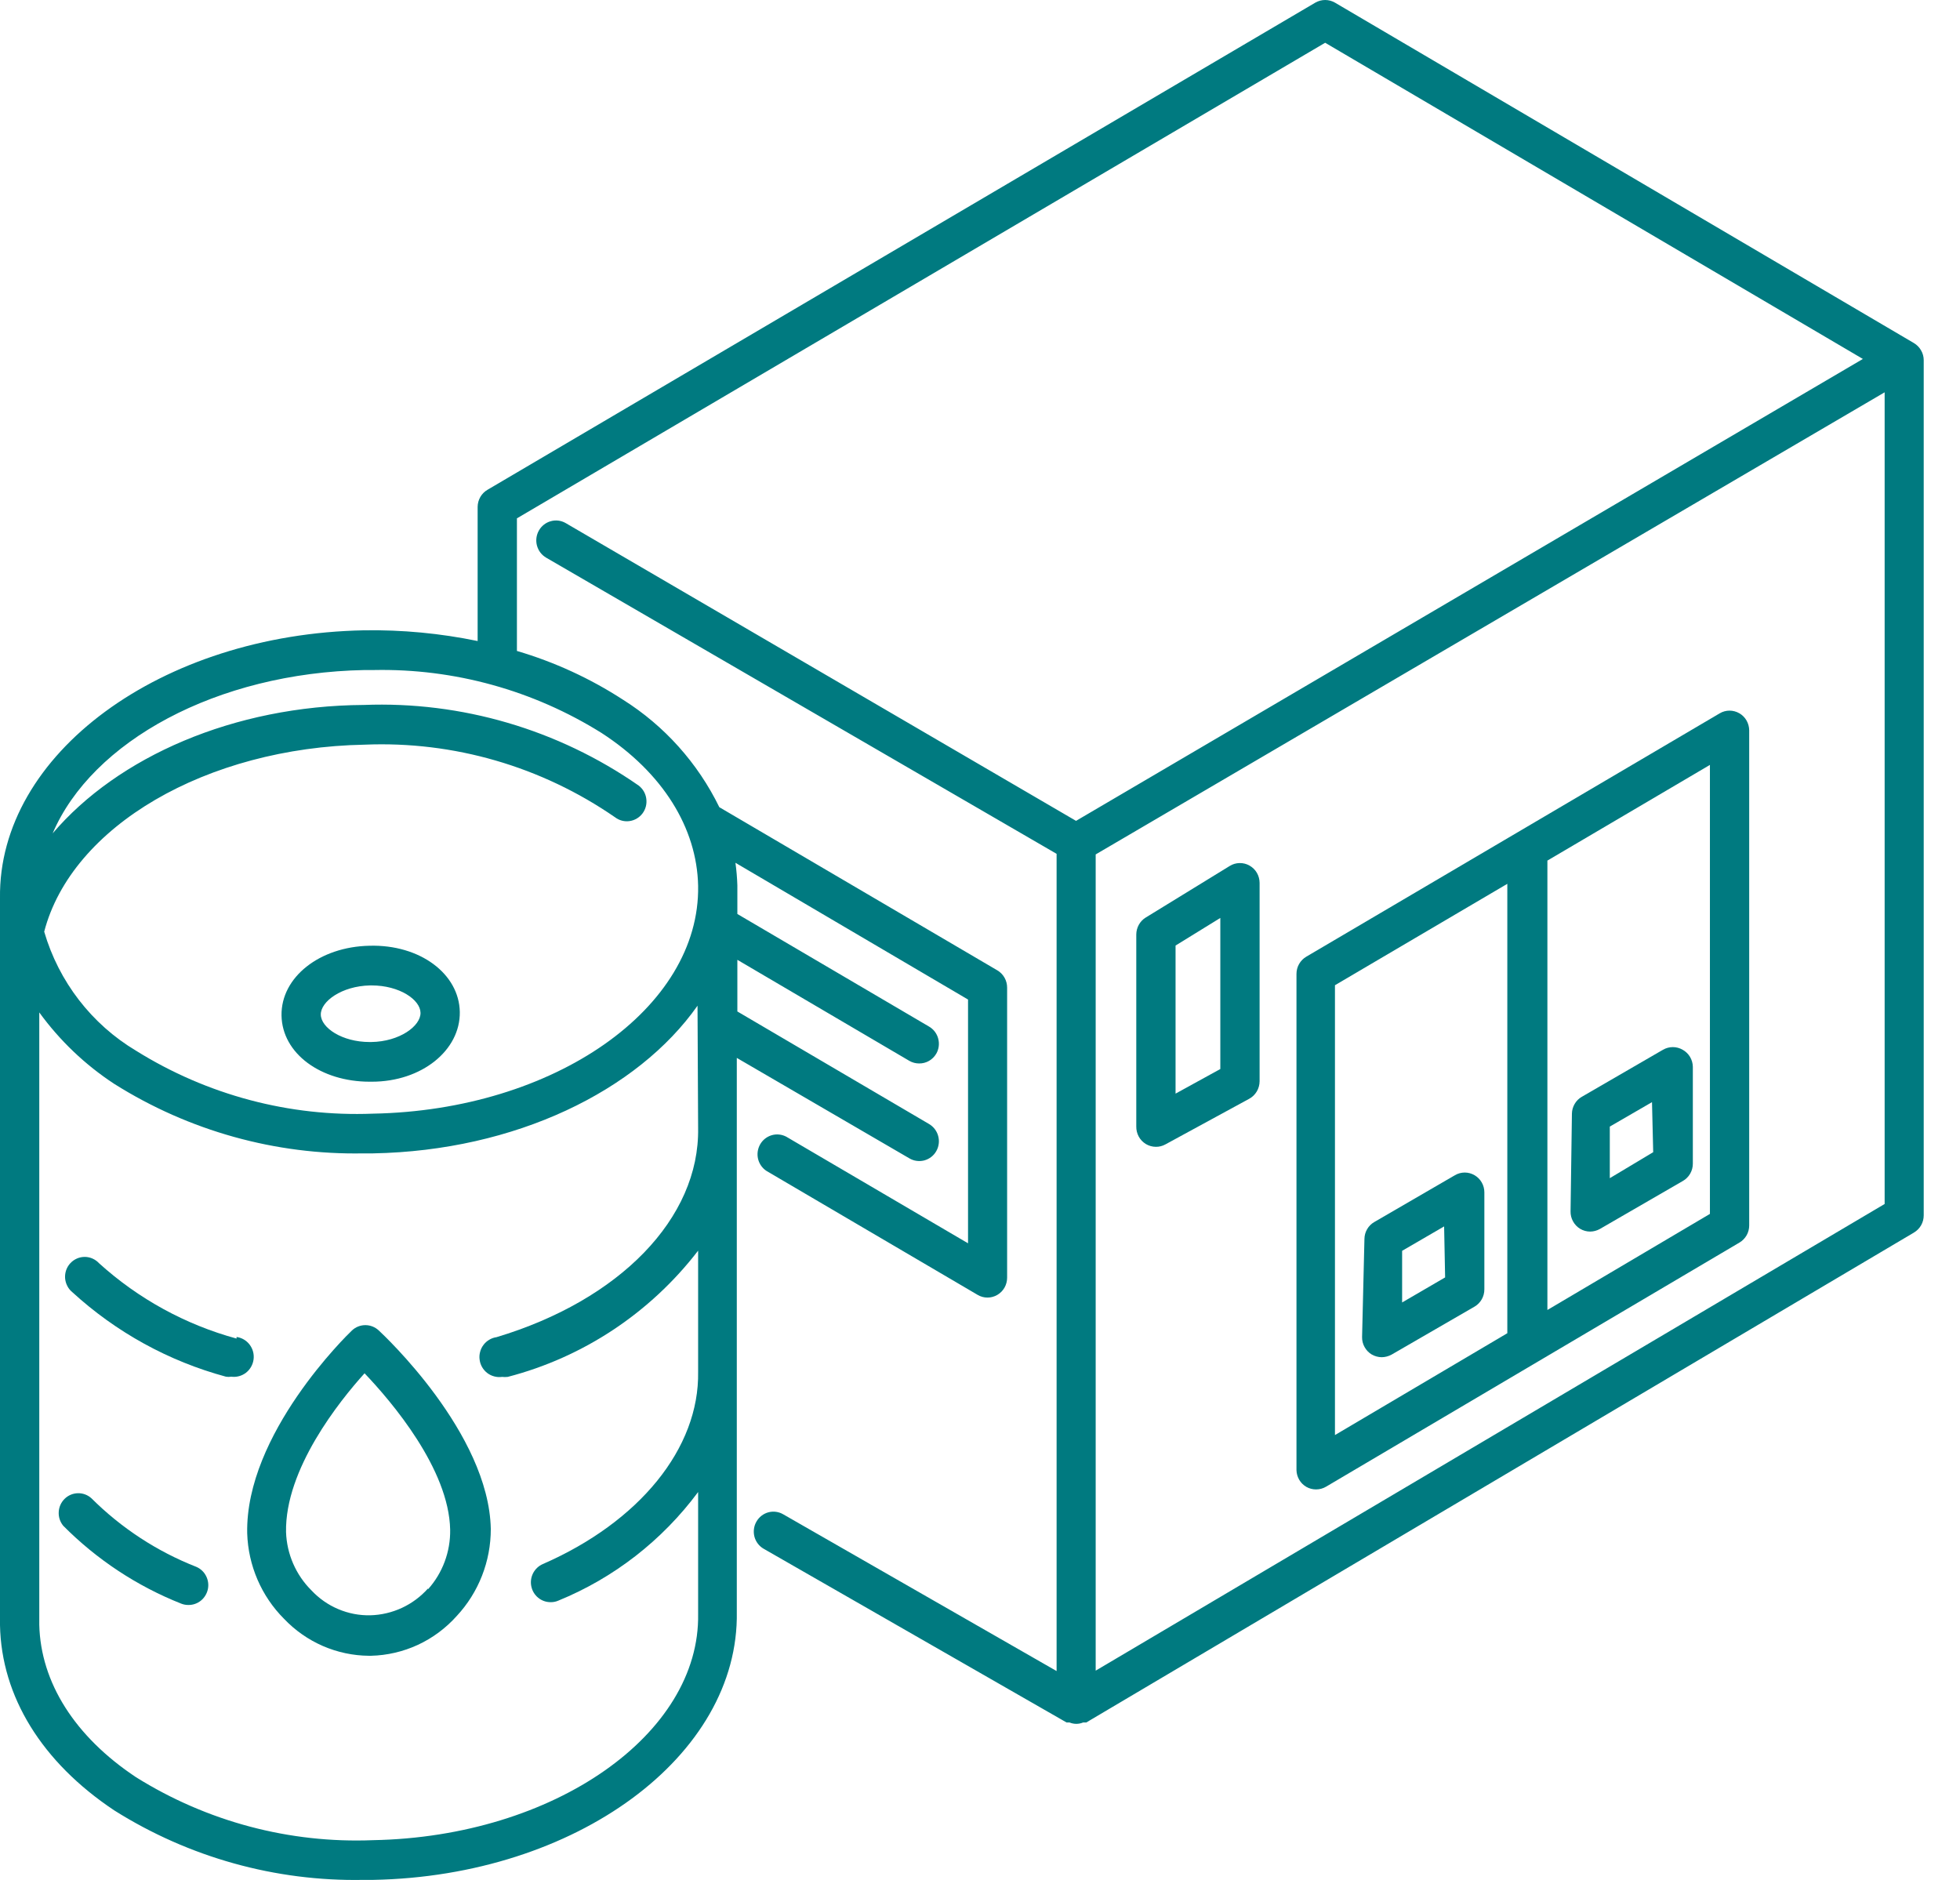 <svg width="49" height="47" viewBox="0 0 49 47" fill="none" xmlns="http://www.w3.org/2000/svg">
<path fill-rule="evenodd" clip-rule="evenodd" d="M9.468 33.261C9.377 33.176 9.258 33.129 9.134 33.129C9.01 33.129 8.891 33.176 8.8 33.261C8.688 33.366 6.13 35.852 6.18 38.333C6.205 39.139 6.535 39.905 7.102 40.472C7.377 40.761 7.706 40.991 8.07 41.15C8.434 41.308 8.826 41.392 9.222 41.395H9.276C9.681 41.385 10.079 41.292 10.447 41.122C10.815 40.951 11.145 40.706 11.416 40.403C11.966 39.813 12.271 39.034 12.27 38.224C12.221 35.827 9.581 33.366 9.468 33.261ZM10.7 39.713C10.517 39.918 10.295 40.083 10.047 40.198C9.798 40.313 9.53 40.376 9.257 40.383C8.982 40.389 8.709 40.336 8.455 40.228C8.201 40.121 7.973 39.96 7.784 39.758C7.397 39.373 7.17 38.852 7.151 38.303C7.122 36.73 8.486 35.028 9.114 34.333C9.787 35.038 11.225 36.725 11.254 38.244C11.263 38.793 11.065 39.326 10.7 39.733V39.713Z" fill="#007A80"/>
<path d="M2.479 31.584C3.463 32.474 4.64 33.118 5.914 33.465V33.425C6.045 33.443 6.162 33.512 6.242 33.618C6.322 33.724 6.357 33.857 6.339 33.989C6.321 34.12 6.253 34.239 6.148 34.32C6.044 34.4 5.912 34.435 5.782 34.418C5.738 34.425 5.693 34.425 5.649 34.418C4.22 34.032 2.903 33.308 1.807 32.304C1.754 32.261 1.711 32.207 1.681 32.146C1.65 32.086 1.632 32.019 1.627 31.951C1.623 31.883 1.633 31.815 1.655 31.751C1.678 31.687 1.714 31.628 1.76 31.579C1.807 31.529 1.863 31.49 1.925 31.463C1.987 31.436 2.053 31.423 2.121 31.423C2.188 31.424 2.255 31.438 2.316 31.466C2.378 31.494 2.433 31.534 2.479 31.584Z" fill="#007A80"/>
<path d="M4.908 39.172C3.926 38.787 3.033 38.203 2.283 37.455C2.19 37.372 2.07 37.328 1.946 37.331C1.822 37.334 1.704 37.384 1.616 37.471C1.527 37.558 1.474 37.676 1.468 37.801C1.461 37.926 1.502 38.049 1.581 38.145C2.42 38.99 3.423 39.652 4.526 40.09C4.585 40.114 4.648 40.126 4.712 40.125C4.826 40.126 4.936 40.087 5.024 40.015C5.112 39.943 5.173 39.842 5.197 39.73C5.22 39.617 5.204 39.501 5.151 39.399C5.099 39.297 5.013 39.217 4.908 39.172Z" fill="#007A80"/>
<path fill-rule="evenodd" clip-rule="evenodd" d="M7.038 25.386C7.024 24.433 7.986 23.669 9.237 23.644C10.503 23.609 11.48 24.349 11.495 25.301C11.509 26.254 10.547 27.043 9.296 27.043H9.242C8.02 27.043 7.053 26.339 7.038 25.386ZM9.242 26.051H9.281C9.993 26.041 10.518 25.649 10.513 25.321C10.508 24.994 9.988 24.636 9.291 24.636H9.252C8.54 24.651 8.015 25.038 8.02 25.366C8.025 25.694 8.55 26.051 9.242 26.051Z" fill="#007A80"/>
<path fill-rule="evenodd" clip-rule="evenodd" d="M41.821 26.178C41.907 26.178 41.992 26.201 42.066 26.244C42.142 26.286 42.206 26.348 42.251 26.423C42.295 26.498 42.32 26.584 42.321 26.671V29.093C42.321 29.181 42.298 29.267 42.254 29.343C42.21 29.419 42.147 29.482 42.071 29.525L39.995 30.726C39.921 30.767 39.839 30.789 39.755 30.79C39.666 30.79 39.58 30.766 39.504 30.721C39.429 30.676 39.368 30.612 39.326 30.535C39.283 30.458 39.262 30.372 39.264 30.284L39.298 27.842C39.299 27.756 39.323 27.673 39.366 27.599C39.409 27.525 39.47 27.463 39.544 27.421L41.575 26.244C41.65 26.201 41.735 26.178 41.821 26.178ZM40.245 29.455L41.33 28.805L41.3 27.554L40.245 28.165V29.455Z" fill="#007A80"/>
<path fill-rule="evenodd" clip-rule="evenodd" d="M36.864 29.381C36.789 29.337 36.705 29.314 36.618 29.314C36.532 29.314 36.448 29.337 36.373 29.381L34.356 30.552C34.282 30.595 34.221 30.656 34.178 30.73C34.135 30.804 34.112 30.888 34.111 30.974L34.052 33.425C34.05 33.513 34.071 33.6 34.114 33.676C34.156 33.753 34.217 33.817 34.292 33.862C34.368 33.906 34.455 33.93 34.542 33.931C34.628 33.93 34.712 33.908 34.788 33.867L36.864 32.666C36.939 32.622 37.001 32.559 37.044 32.483C37.087 32.408 37.109 32.322 37.109 32.234V29.808C37.109 29.721 37.086 29.636 37.043 29.561C37 29.486 36.938 29.424 36.864 29.381ZM36.128 31.936L35.053 32.562V31.271L36.103 30.661L36.128 31.936Z" fill="#007A80"/>
<path fill-rule="evenodd" clip-rule="evenodd" d="M32.658 37.172C32.733 37.215 32.817 37.237 32.903 37.236C32.991 37.236 33.078 37.212 33.153 37.167L43.489 31.063C43.563 31.019 43.623 30.957 43.666 30.882C43.708 30.807 43.73 30.722 43.73 30.636V18.259C43.729 18.173 43.706 18.087 43.663 18.012C43.62 17.937 43.558 17.875 43.483 17.832C43.409 17.789 43.324 17.766 43.238 17.766C43.153 17.766 43.068 17.789 42.994 17.833L32.658 23.917C32.583 23.961 32.521 24.024 32.478 24.099C32.434 24.175 32.412 24.261 32.412 24.349V36.755C32.414 36.84 32.438 36.923 32.481 36.996C32.524 37.069 32.585 37.13 32.658 37.172ZM38.685 21.515L42.748 19.123V30.348L38.685 32.75V21.515ZM33.374 24.631L37.683 22.096V33.331L33.374 35.877V24.631Z" fill="#007A80"/>
<path fill-rule="evenodd" clip-rule="evenodd" d="M28.898 28.671C28.81 28.671 28.724 28.647 28.648 28.602C28.573 28.556 28.51 28.492 28.468 28.414C28.426 28.336 28.405 28.248 28.407 28.16V23.361C28.408 23.276 28.43 23.193 28.471 23.119C28.512 23.045 28.571 22.983 28.643 22.939L30.744 21.649C30.818 21.603 30.903 21.578 30.99 21.577C31.077 21.575 31.163 21.597 31.238 21.64C31.314 21.683 31.378 21.745 31.422 21.821C31.466 21.897 31.489 21.983 31.49 22.071V27.033C31.489 27.123 31.465 27.211 31.419 27.288C31.373 27.365 31.308 27.428 31.23 27.47L29.134 28.611C29.061 28.651 28.98 28.672 28.898 28.671ZM30.508 22.949L29.389 23.639V27.341L30.508 26.726V22.949Z" fill="#007A80"/>
<path fill-rule="evenodd" clip-rule="evenodd" d="M47.848 8.577L33.374 0.066C33.3 0.023 33.215 0 33.129 0C33.043 0 32.958 0.023 32.883 0.066L12.187 12.245C12.113 12.288 12.051 12.35 12.008 12.425C11.965 12.5 11.942 12.585 11.941 12.671V16.026C11.007 15.833 10.054 15.743 9.1 15.758C4.025 15.853 -0.049 18.855 0 22.453V40.631C0.035 42.413 1.046 44.055 2.857 45.261C4.723 46.436 6.887 47.039 9.085 46.998H9.325C14.405 46.904 18.484 43.896 18.42 40.298V26.448L22.734 28.959C22.79 28.992 22.851 29.014 22.915 29.022C22.979 29.031 23.044 29.027 23.107 29.011C23.169 28.994 23.228 28.965 23.279 28.926C23.331 28.886 23.374 28.837 23.406 28.78C23.439 28.724 23.46 28.661 23.468 28.596C23.477 28.531 23.472 28.465 23.455 28.402C23.439 28.339 23.409 28.28 23.37 28.228C23.33 28.176 23.281 28.133 23.225 28.1L18.434 25.287V23.996L22.734 26.522C22.809 26.565 22.893 26.587 22.979 26.587C23.065 26.588 23.15 26.566 23.225 26.523C23.3 26.48 23.362 26.418 23.406 26.344C23.439 26.287 23.46 26.224 23.468 26.16C23.477 26.095 23.472 26.029 23.455 25.965C23.439 25.902 23.409 25.843 23.37 25.791C23.33 25.739 23.281 25.696 23.225 25.664L18.434 22.85V22.135C18.428 21.946 18.412 21.757 18.386 21.57L24.201 24.989V31.083L19.657 28.418C19.544 28.359 19.414 28.345 19.292 28.381C19.171 28.417 19.067 28.498 19.004 28.609C18.941 28.72 18.922 28.851 18.952 28.976C18.983 29.1 19.059 29.208 19.166 29.276L24.442 32.373C24.516 32.417 24.601 32.44 24.687 32.44C24.773 32.44 24.858 32.417 24.933 32.373C25.008 32.329 25.07 32.267 25.113 32.191C25.156 32.115 25.178 32.029 25.178 31.941V24.691C25.178 24.604 25.156 24.518 25.113 24.442C25.07 24.366 25.008 24.303 24.933 24.259L17.983 20.18C17.444 19.076 16.611 18.146 15.578 17.495C14.756 16.961 13.861 16.55 12.923 16.274V12.959L33.129 1.069L46.572 8.974L26.901 20.522L14.145 13.079C14.089 13.046 14.027 13.025 13.963 13.016C13.899 13.008 13.834 13.012 13.771 13.03C13.709 13.046 13.65 13.076 13.599 13.116C13.548 13.156 13.505 13.205 13.473 13.262C13.44 13.319 13.42 13.381 13.411 13.446C13.403 13.511 13.407 13.577 13.424 13.64C13.441 13.703 13.47 13.762 13.509 13.814C13.549 13.866 13.598 13.909 13.654 13.942L26.415 21.346V41.777L19.578 37.857C19.465 37.792 19.332 37.775 19.207 37.809C19.082 37.844 18.975 37.927 18.911 38.041C18.878 38.097 18.857 38.16 18.849 38.225C18.84 38.289 18.845 38.355 18.861 38.419C18.878 38.482 18.907 38.541 18.947 38.593C18.987 38.645 19.036 38.688 19.092 38.72L26.665 43.063H26.739C26.792 43.085 26.85 43.097 26.908 43.097C26.966 43.097 27.024 43.085 27.077 43.063H27.156L47.848 30.815C47.922 30.771 47.985 30.708 48.028 30.632C48.071 30.557 48.093 30.471 48.093 30.383V9.004C48.093 8.918 48.07 8.833 48.026 8.758C47.983 8.683 47.922 8.621 47.848 8.577ZM17.453 28.2C17.492 30.458 15.49 32.507 12.412 33.43C12.348 33.439 12.286 33.461 12.23 33.495C12.174 33.528 12.125 33.572 12.086 33.625C12.046 33.677 12.018 33.737 12.002 33.801C11.985 33.864 11.981 33.931 11.991 33.996C11.999 34.061 12.021 34.124 12.054 34.181C12.087 34.237 12.131 34.287 12.183 34.327C12.235 34.366 12.294 34.395 12.357 34.411C12.42 34.428 12.486 34.432 12.55 34.423C12.597 34.428 12.645 34.428 12.692 34.423C14.581 33.933 16.256 32.823 17.453 31.267V34.294C17.487 36.209 15.981 38.05 13.571 39.102C13.466 39.147 13.381 39.228 13.328 39.329C13.276 39.431 13.259 39.548 13.283 39.66C13.306 39.773 13.367 39.873 13.455 39.945C13.543 40.017 13.654 40.056 13.767 40.055C13.833 40.056 13.898 40.043 13.959 40.016C15.346 39.45 16.555 38.511 17.453 37.301V40.348C17.507 43.35 13.86 45.921 9.325 46.005C7.24 46.089 5.177 45.541 3.402 44.432C1.87 43.415 1.016 42.06 0.982 40.621V25.311C1.495 26.017 2.13 26.622 2.857 27.098C4.723 28.273 6.887 28.876 9.085 28.835H9.325C12.879 28.77 15.941 27.272 17.438 25.143L17.453 28.2ZM15.038 18.324C16.57 19.317 17.424 20.701 17.453 22.145C17.507 25.202 13.86 27.758 9.321 27.842C7.237 27.924 5.176 27.376 3.402 26.269C2.291 25.606 1.47 24.542 1.105 23.292C1.792 20.656 5.159 18.691 9.114 18.617C11.341 18.524 13.537 19.162 15.377 20.433C15.428 20.472 15.487 20.501 15.55 20.517C15.612 20.533 15.677 20.537 15.741 20.527C15.805 20.518 15.866 20.496 15.921 20.463C15.977 20.43 16.025 20.386 16.064 20.334C16.103 20.282 16.131 20.222 16.147 20.159C16.163 20.096 16.166 20.03 16.157 19.966C16.148 19.901 16.127 19.839 16.094 19.783C16.061 19.727 16.017 19.678 15.966 19.639C13.95 18.237 11.54 17.53 9.095 17.624C5.836 17.644 2.945 18.924 1.316 20.835C2.297 18.537 5.414 16.82 9.119 16.751H9.35C11.356 16.711 13.331 17.257 15.038 18.324ZM47.116 30.1L27.392 41.767V21.361L47.116 9.808V30.1Z" fill="#007A80"/>
</svg>
